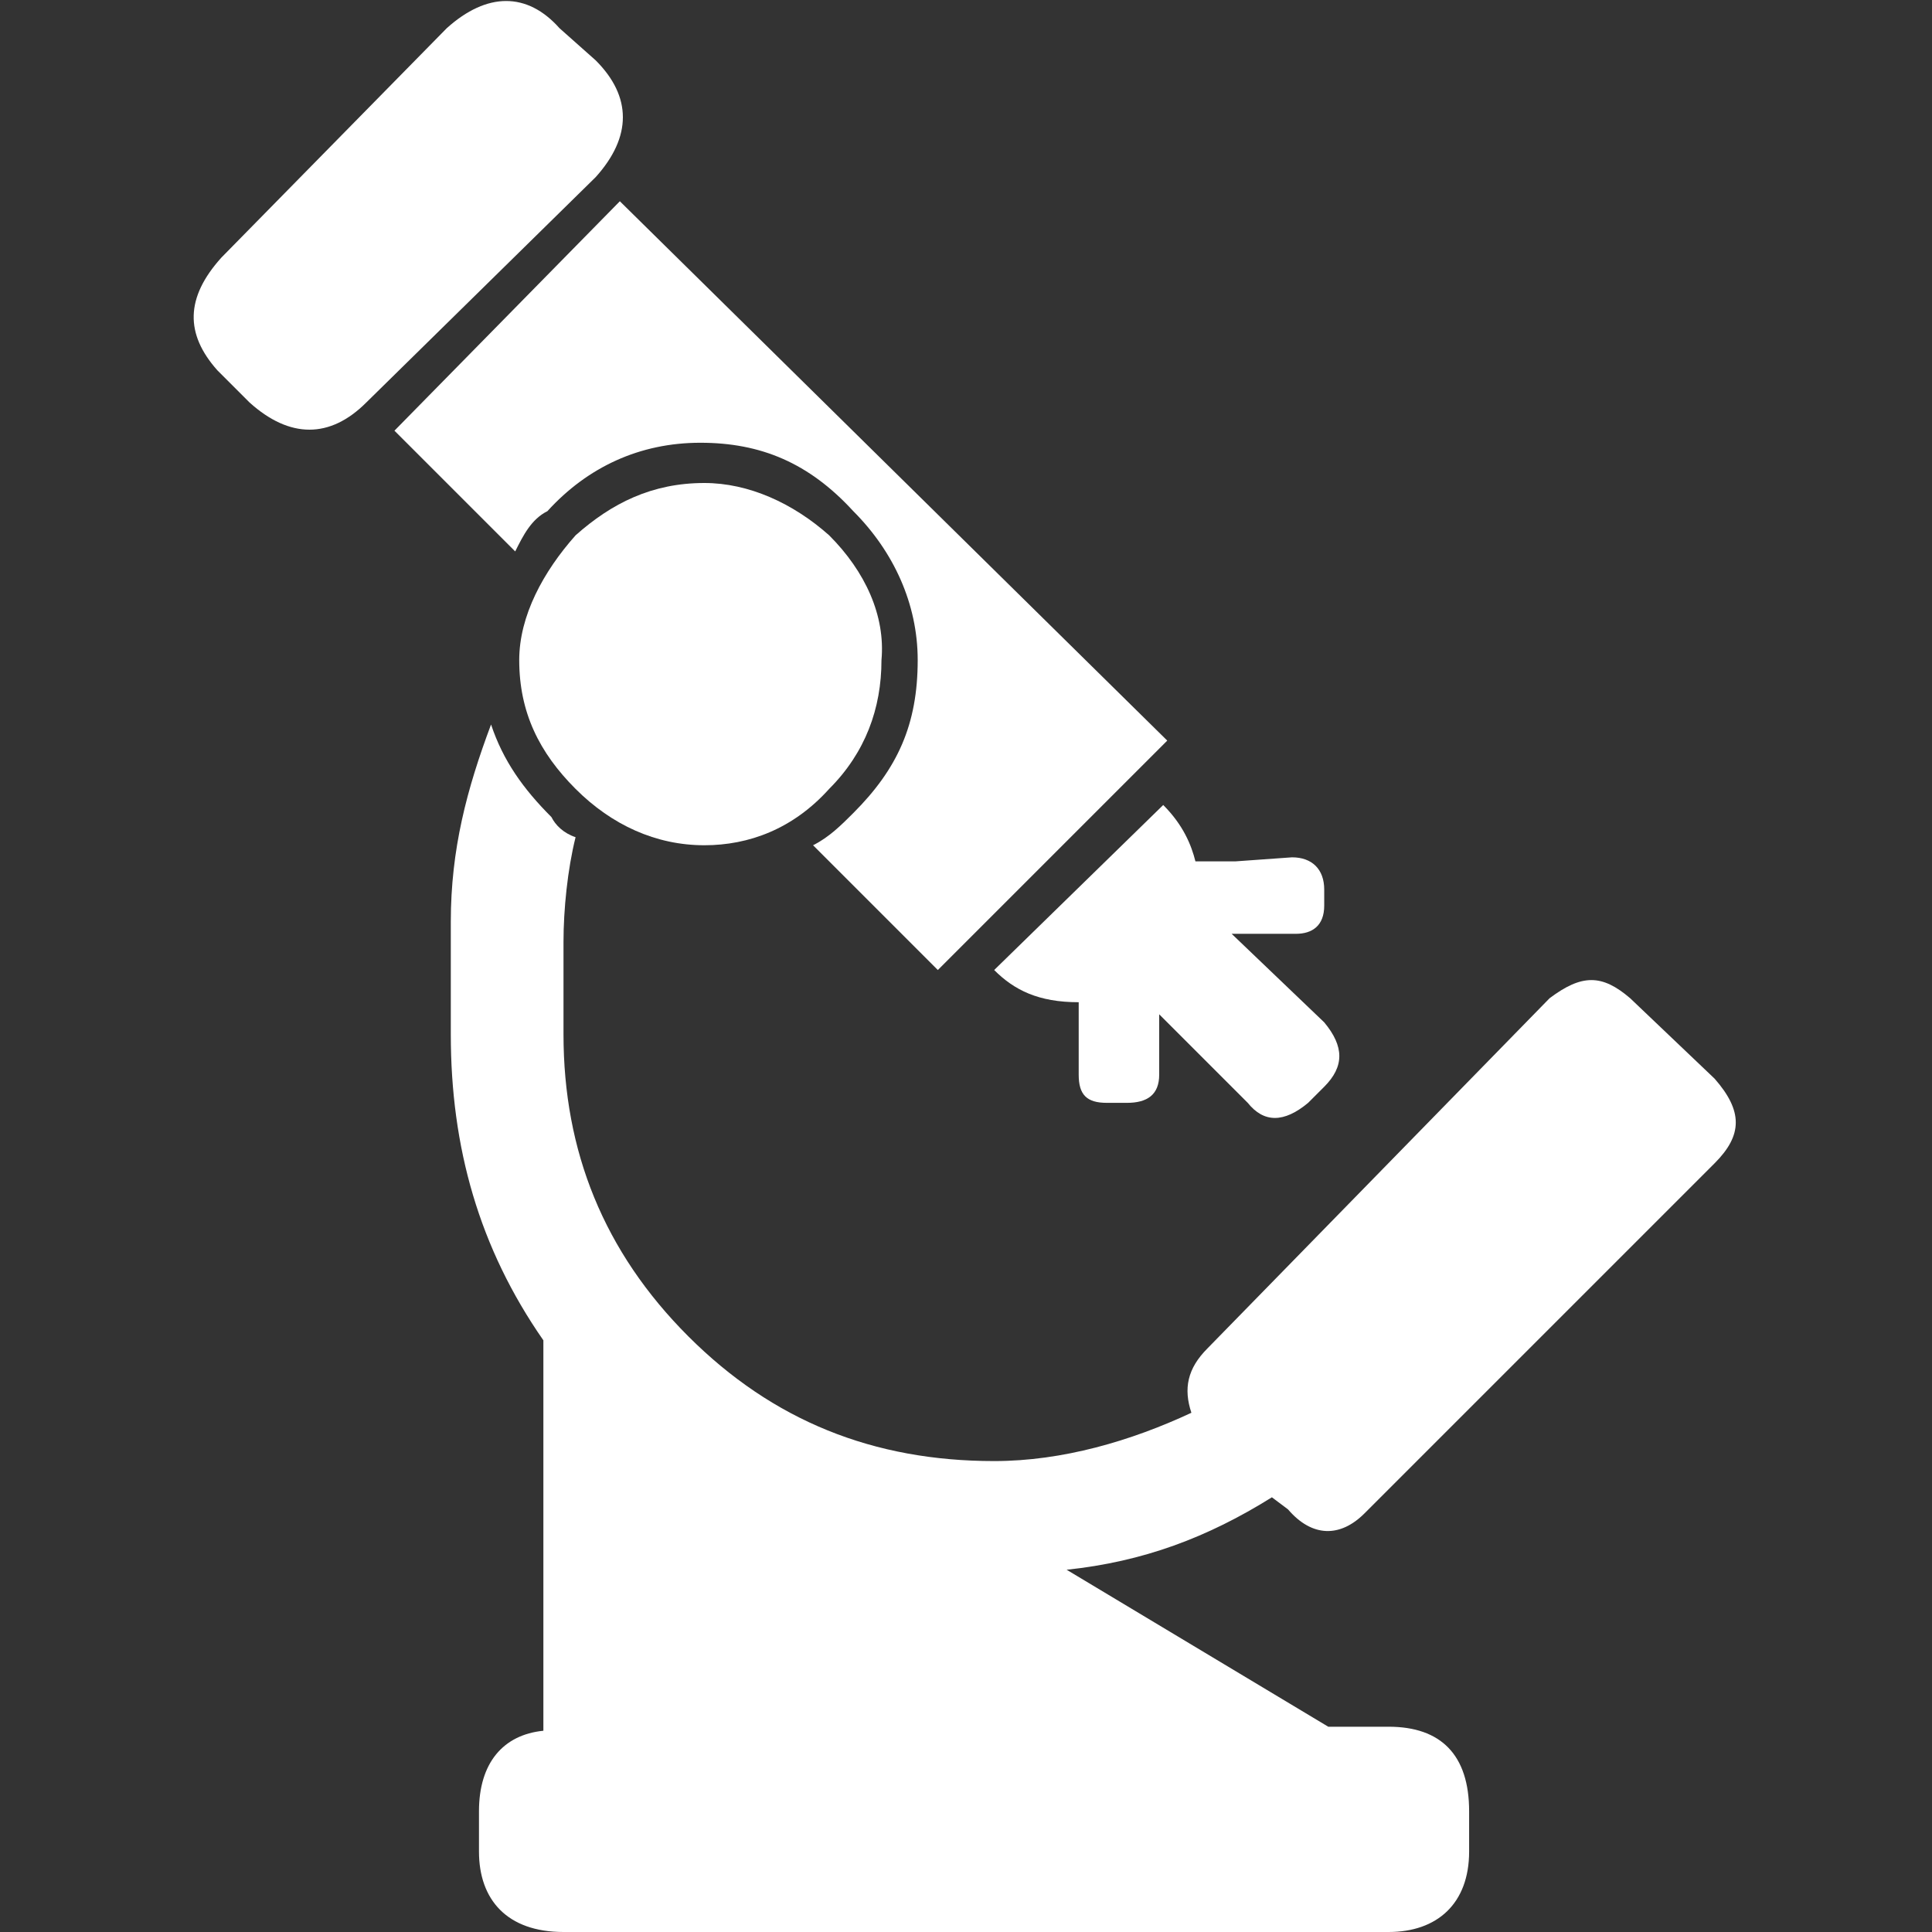 <?xml version="1.0" encoding="utf-8"?>
<!-- Generator: Adobe Illustrator 19.0.0, SVG Export Plug-In . SVG Version: 6.00 Build 0)  -->
<svg version="1.1" id="Capa_1" xmlns="http://www.w3.org/2000/svg" xmlns:xlink="http://www.w3.org/1999/xlink" x="0px" y="0px"
	 viewBox="-85 2 48 48" style="enable-background:new -85 2 48 48;" xml:space="preserve">
<rect x="-85" y="2" width="48" height="48" fill="#333333" stroke="none"/>
<style type="text/css">
	.st0{fill:#FFFFFF;}
</style>
<g>
	<g>
		<path class="st0" d="M-52.9,23.3l-1.4,0.1h-1c-0.1-0.4-0.3-0.9-0.8-1.4l-4.2,4.1c0.5,0.5,1.1,0.8,2.1,0.8v0.3v1.5
			c0,0.5,0.2,0.7,0.7,0.7h0.5c0.5,0,0.8-0.2,0.8-0.7v-1.5l2.2,2.2c0.4,0.5,0.9,0.5,1.5,0l0.4-0.4c0.5-0.5,0.5-1,0-1.6l-2.3-2.2h1.6
			c0.4,0,0.7-0.2,0.7-0.7v-0.4C-52.1,23.6-52.4,23.3-52.9,23.3z"/>
		<path class="st0" d="M-63.8,14.7c1,1,1.6,2.3,1.6,3.7c0,1.6-0.5,2.7-1.6,3.8c-0.3,0.3-0.6,0.6-1,0.8l3.1,3.1l5.7-5.7L-69.6,7
			l-5.6,5.7l3,3c0.2-0.4,0.4-0.8,0.8-1c1-1.1,2.3-1.7,3.8-1.7S-64.9,13.5-63.8,14.7z"/>
		<path class="st0" d="M-64.4,15.3c-0.9-0.8-2-1.3-3.1-1.3c-1.3,0-2.3,0.5-3.2,1.3c-0.8,0.9-1.4,2-1.4,3.1c0,1.3,0.5,2.3,1.4,3.2
			c0.9,0.9,2,1.4,3.2,1.4c1.1,0,2.2-0.4,3.1-1.4c0.9-0.9,1.3-2,1.3-3.2C-63,17.3-63.5,16.2-64.4,15.3z"/>
		<path class="st0" d="M-60.3,38.3c-3,0-5.5-1-7.6-3.1c-2.1-2.1-3.1-4.6-3.1-7.5v-2.3c0-0.8,0.1-1.8,0.3-2.6
			c-0.3-0.1-0.5-0.3-0.6-0.5c-0.7-0.7-1.2-1.4-1.5-2.3c-0.6,1.6-1,3.1-1,4.9c0,0.2,0,0.3,0,0.5v2.3c0,2.8,0.7,5.3,2.3,7.6V45
			c-1,0.1-1.6,0.8-1.6,2v1c0,1.2,0.7,2,2.1,2h20.5c1.2,0,2-0.7,2-2v-1c0-1.4-0.7-2.1-2-2.1H-52l-6.5-3.9c1.9-0.2,3.5-0.8,5.1-1.8
			l0.4,0.3c0.6,0.7,1.3,0.7,1.9,0.1l8.7-8.7c0.7-0.7,0.7-1.3,0-2.1l-2.1-2c-0.7-0.6-1.2-0.6-2,0l-8.5,8.7c-0.5,0.5-0.6,1-0.4,1.6
			C-56.9,37.8-58.6,38.3-60.3,38.3z"/>
		<path class="st0" d="M-71.1,2.7c-0.8-0.9-1.8-0.9-2.8,0l-5.6,5.7c-0.9,1-0.9,1.9-0.1,2.8l0.8,0.8c1,0.9,2,0.9,2.9,0l5.7-5.6
			c0.9-1,0.9-2,0-2.9L-71.1,2.7z"/>
	</g>
</g>
</svg>
